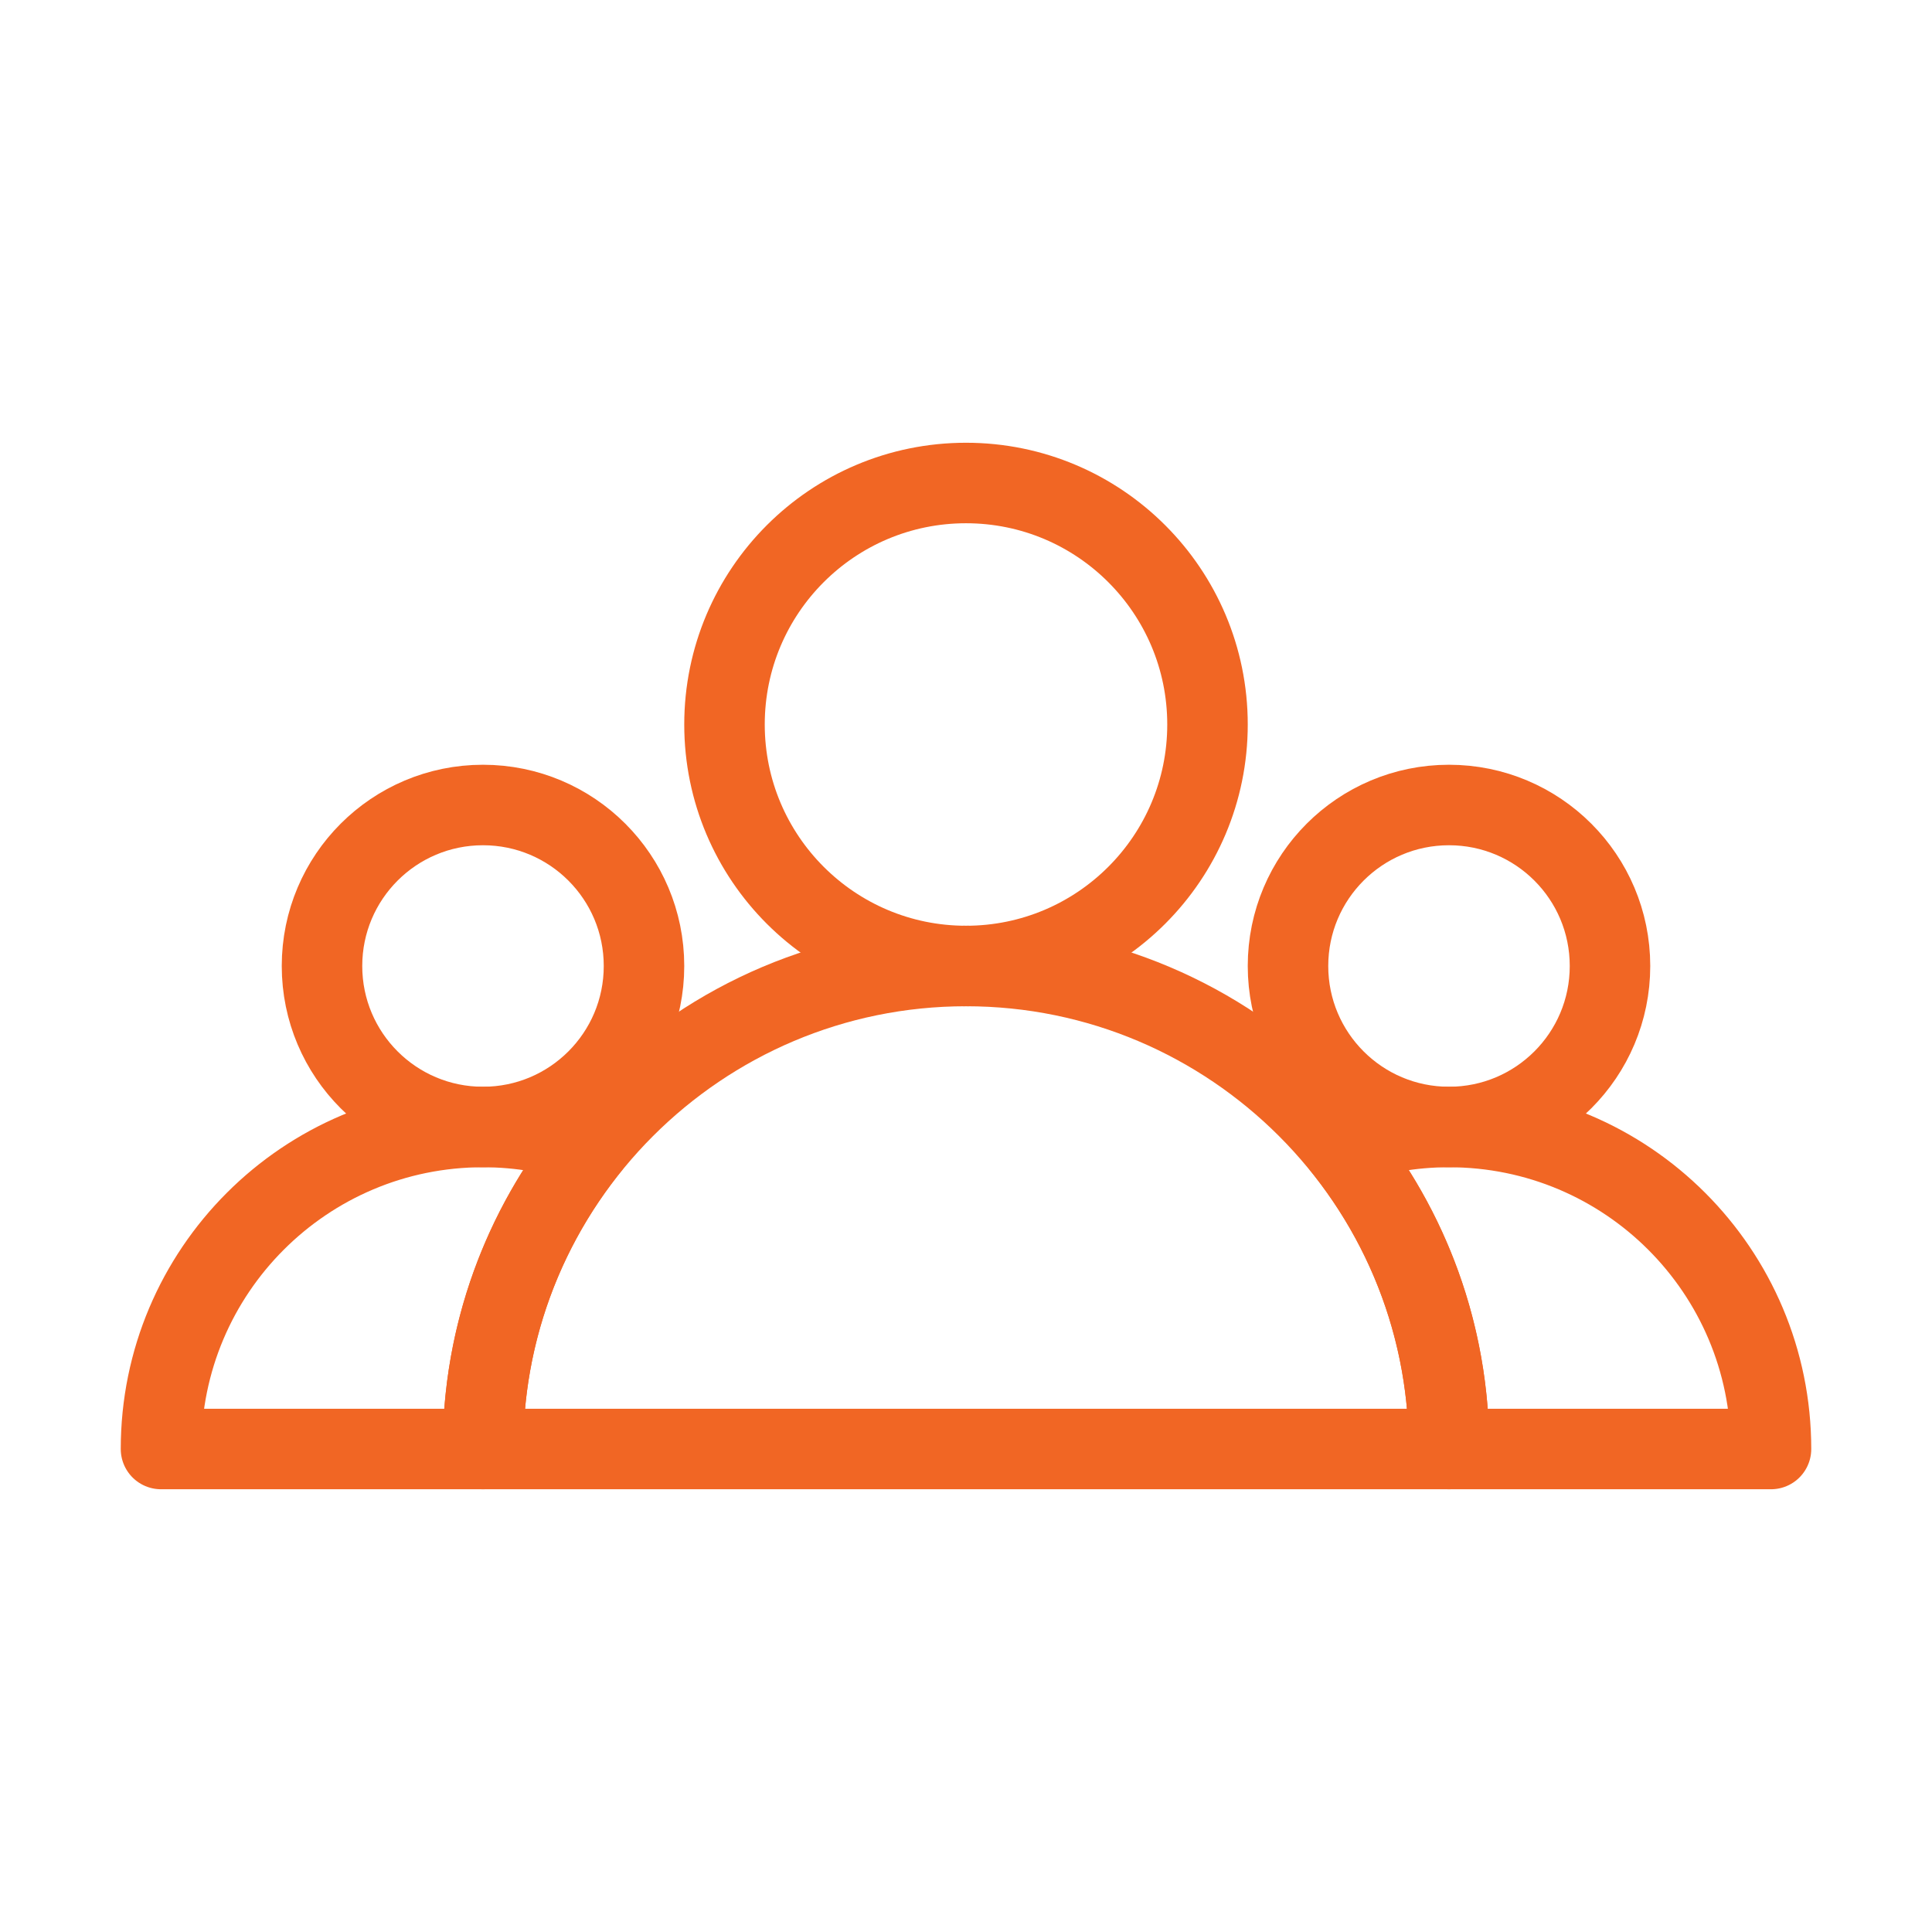 <svg width="432" height="432" viewBox="0 0 24 24" fill="none" xmlns="http://www.w3.org/2000/svg" data-reactroot="">
<path stroke-linejoin="round" stroke-linecap="round" stroke-miterlimit="10" stroke-width="1" stroke="#f16624" fill="none" d="M16.67 14.23C17.5 15.26 18 16.57 18 18C20 18 22 18 22 18C22 15.79 20.21 14 18 14C17.53 14 17.09 14.08 16.67 14.23Z"></path>
<path stroke-linejoin="round" stroke-linecap="round" stroke-miterlimit="10" stroke-width="1" stroke="#f16624" fill="none" d="M18 14C19.105 14 20 13.105 20 12C20 10.895 19.105 10 18 10C16.895 10 16 10.895 16 12C16 13.105 16.895 14 18 14Z"></path>
<path stroke-linejoin="round" stroke-linecap="round" stroke-miterlimit="10" stroke-width="1" stroke="#f16624" fill="none" d="M7.33 14.23C6.91 14.08 6.47 14 6 14C3.79 14 2 15.79 2 18C2 18 4 18 6 18C6 16.57 6.5 15.26 7.33 14.23Z"></path>
<path stroke-linejoin="round" stroke-linecap="round" stroke-miterlimit="10" stroke-width="1" stroke="#f16624" fill="none" d="M6 14C7.105 14 8 13.105 8 12C8 10.895 7.105 10 6 10C4.895 10 4 10.895 4 12C4 13.105 4.895 14 6 14Z"></path>
<path stroke-linejoin="round" stroke-linecap="round" stroke-miterlimit="10" stroke-width="1" stroke="#f16624" fill="none" d="M12 12C8.69 12 6 14.69 6 18C6.01 18 18 18 18 18C18 14.69 15.31 12 12 12Z"></path>
<path stroke-linejoin="round" stroke-linecap="round" stroke-miterlimit="10" stroke-width="1" stroke="#f16624" fill="none" d="M12 12C13.657 12 15 10.657 15 9C15 7.343 13.657 6 12 6C10.343 6 9 7.343 9 9C9 10.657 10.343 12 12 12Z"></path>
</svg>
